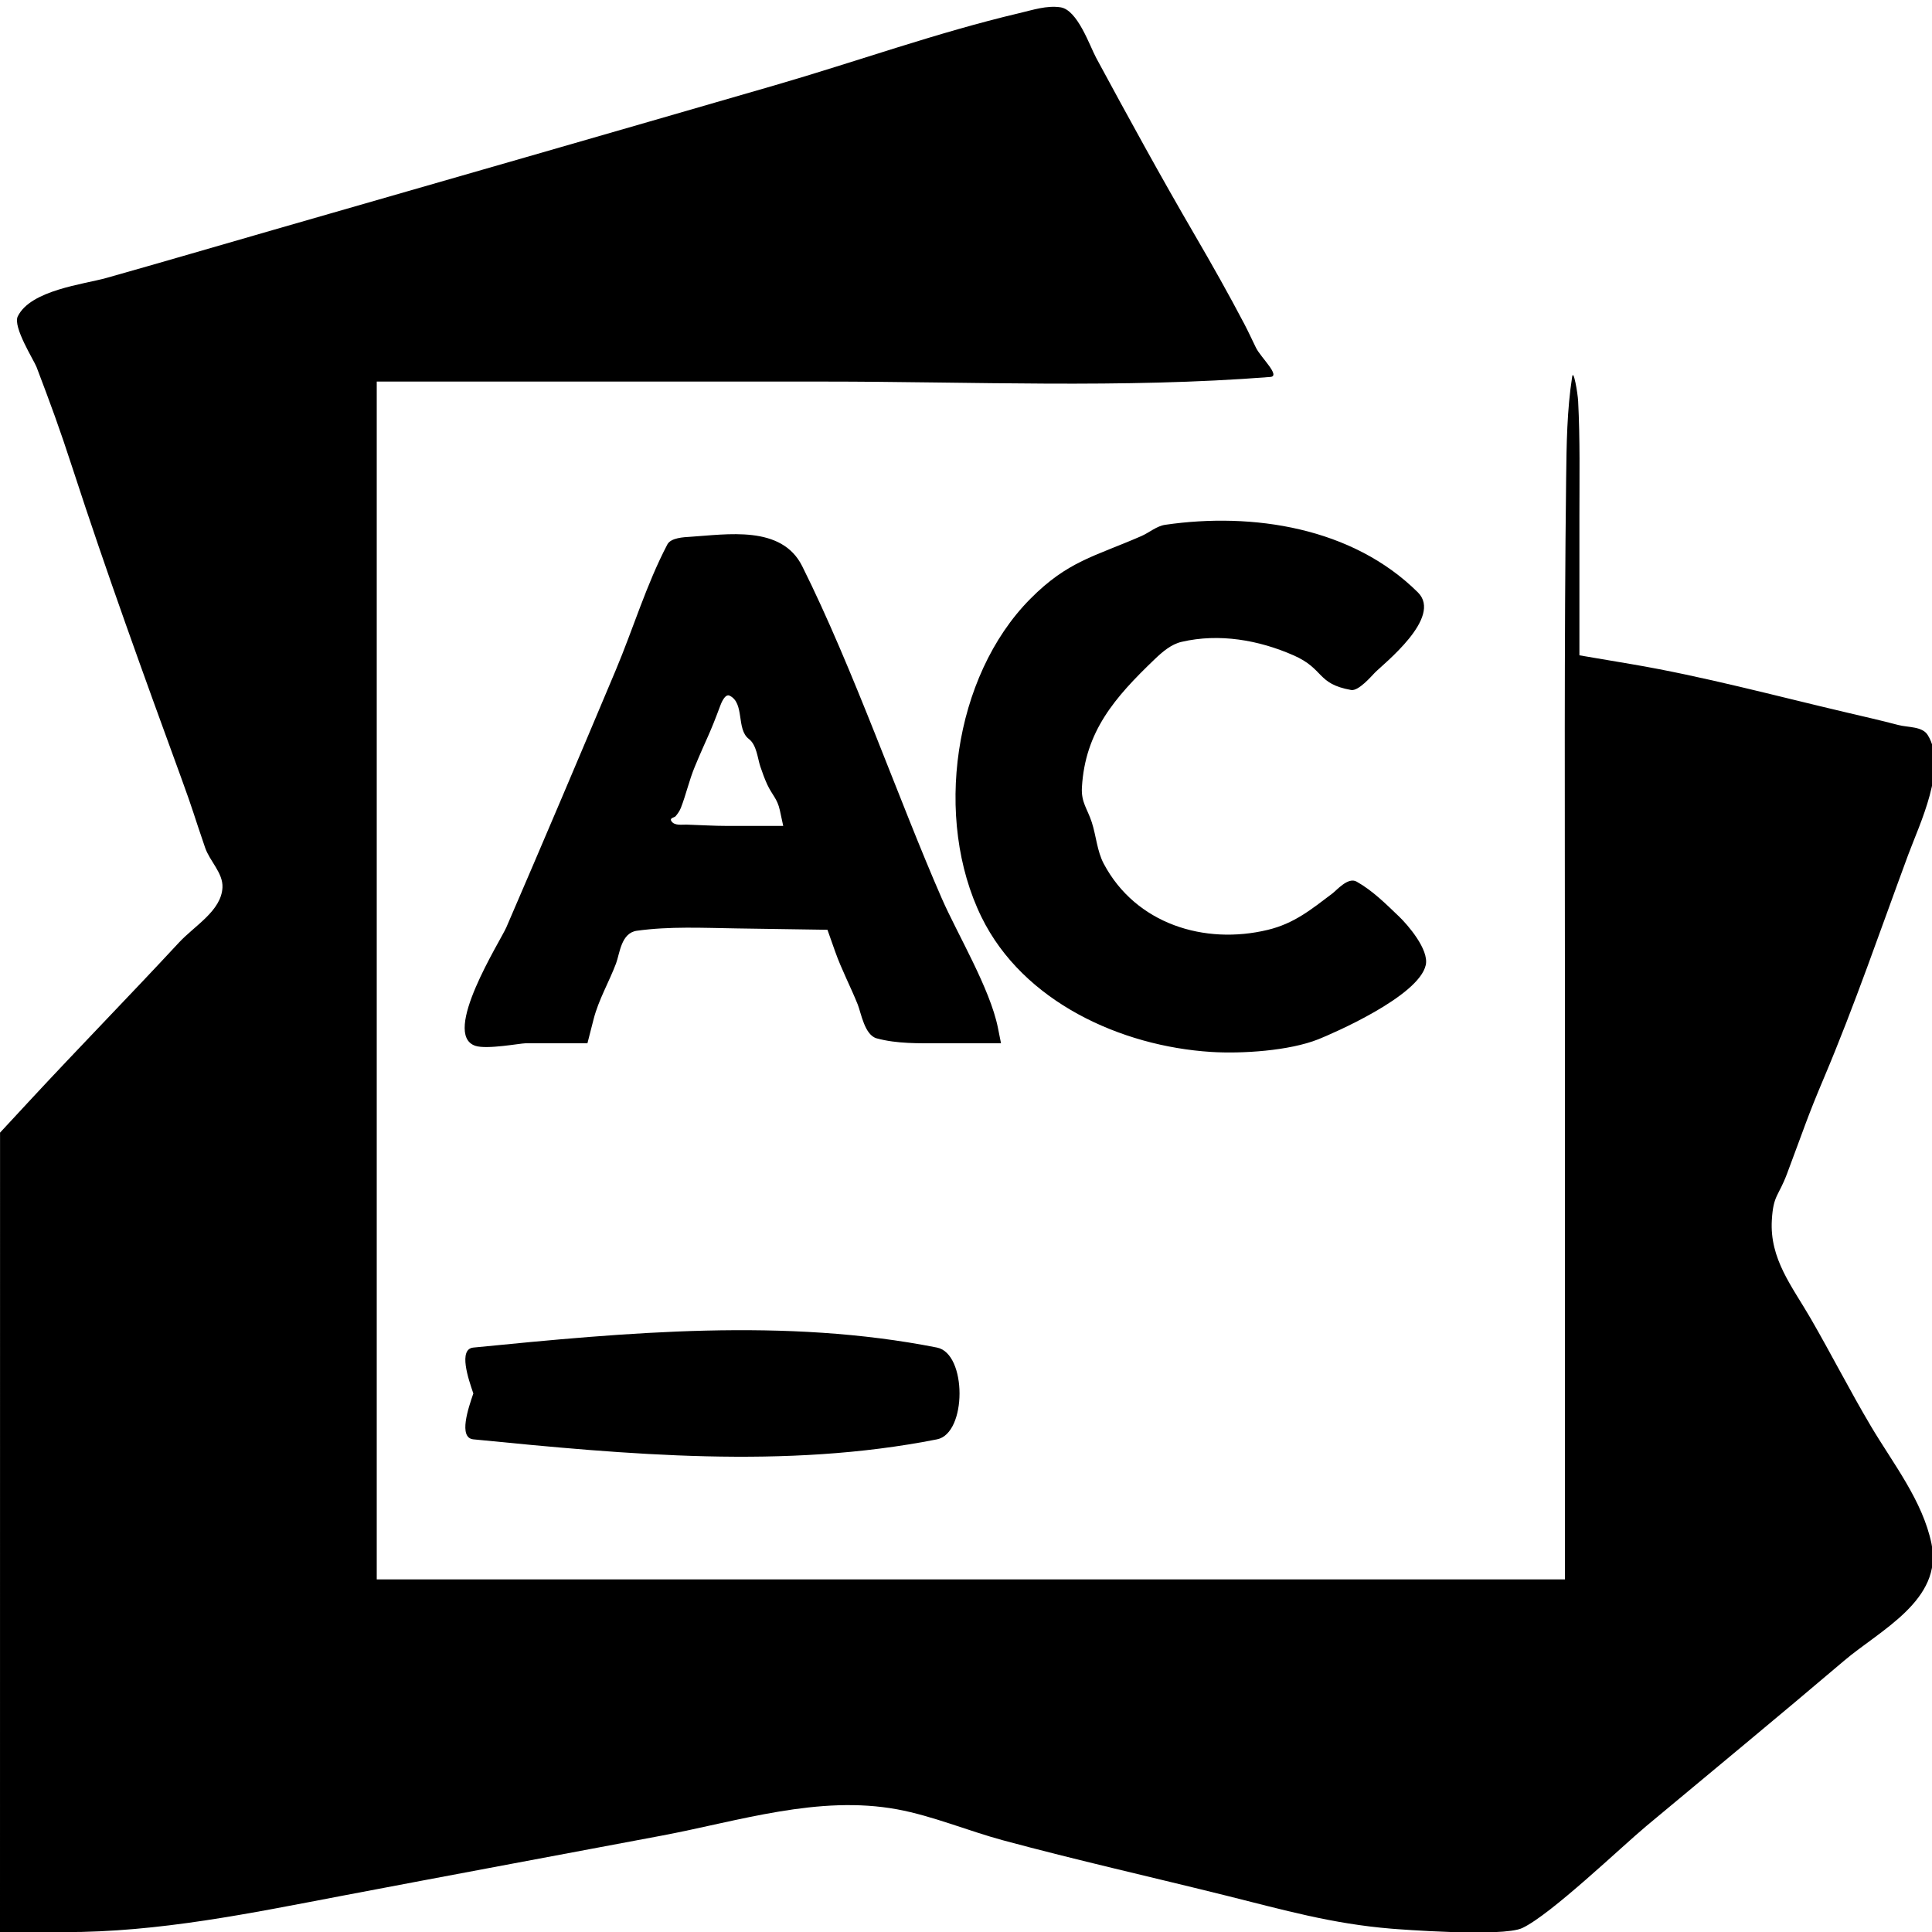<?xml version="1.0" encoding="UTF-8" standalone="no"?>
<!DOCTYPE svg PUBLIC "-//W3C//DTD SVG 1.1//EN" "http://www.w3.org/Graphics/SVG/1.1/DTD/svg11.dtd">
<svg width="100%" height="100%" viewBox="0 0 400 400" version="1.1" xmlns="http://www.w3.org/2000/svg" xmlns:xlink="http://www.w3.org/1999/xlink" xml:space="preserve" xmlns:serif="http://www.serif.com/" style="fill-rule:evenodd;clip-rule:evenodd;stroke-linejoin:round;stroke-miterlimit:2;">
    <g id="svgg">
        <path id="path0" d="M211,2.73C194.042,6.724 177.217,12.784 160.467,17.642C125.911,27.665 91.33,37.604 56.75,47.554C45.166,50.887 33.602,54.286 22,57.555C17.403,58.85 6.333,60.047 3.675,65.511C2.616,67.688 7.055,74.643 7.57,76C10.514,83.754 12.292,88.548 15.041,97C22.023,118.465 29.761,139.797 37.5,161C40.163,168.296 39.968,168.232 42.467,175.5C43.44,178.33 46.197,180.737 46.06,183.726C45.837,188.581 40.334,191.608 37.029,195.171C26.795,206.206 16.264,216.962 6.034,228L0.01,234.5L0,400L13.25,400.024C32.95,400.061 51.811,396.118 71,392.468C92.992,388.285 115,384.186 137,380.047C152.929,377.05 169.447,371.595 185.785,374.61C193.041,375.949 200.552,379.096 207.607,381C222.97,385.146 238.556,388.65 254,392.5C265.797,395.441 275.766,398.305 288.107,399.316C289.299,399.414 311.054,401.114 315.169,399.18C321.088,396.398 335.672,382.387 340.871,378.049C354.528,366.653 368.257,355.351 381.807,343.83C389.182,337.559 402.298,331.269 399.902,319.629C398.062,310.689 391.895,302.943 387.337,295.25C383.015,287.956 379.146,280.357 374.902,273.009C371.047,266.334 366.357,260.673 366.841,252.585C367.153,247.37 368.19,247.785 369.987,243C373.619,233.332 374.179,231.318 377.594,223.25C383.968,208.193 389.369,192.397 395.063,177C397.414,170.642 403.261,158.77 399.107,152.17C397.962,150.351 395.079,150.645 393,150.098C389.435,149.159 385.839,148.341 382.25,147.5C367.545,144.052 352.64,140.026 337.75,137.5L327,135.677L327,106.838C327,98.91 327.149,90.973 326.737,83.056C326.647,81.324 325.767,76.286 325.5,78C324.421,84.929 324.338,91.988 324.253,99C323.837,133.498 324,168 324,202.5L324,327L78,327L78,79L170.5,79C201.335,79 232.259,80.45 263,78.047C265.238,77.872 261.025,74.016 260.037,72C259.233,70.36 258.475,68.696 257.626,67.079C254.382,60.898 250.932,54.775 247.42,48.75C240.374,36.661 233.614,24.312 226.961,12C225.61,9.499 223.106,2.038 219.559,1.511C216.708,1.086 213.805,2.069 211,2.73M241.25,108.653C239.438,108.918 237.962,110.268 236.283,111C226.54,115.248 221.057,116.174 213.301,124C197.36,140.084 193.267,169.62 203.22,189.894C211.827,207.426 232.097,216.612 250.755,217.792C257.093,218.193 266.926,217.574 272.97,215.161C275.758,214.048 293.744,206.315 295.189,199.796C295.904,196.571 291.364,191.387 289.69,189.787C286.938,187.154 284.187,184.393 280.867,182.528C279.101,181.535 276.799,184.276 275.839,185C271.469,188.295 267.972,191.192 262.487,192.517C249.359,195.687 235.143,191.289 228.527,178.84C227.128,176.208 226.963,173.085 226.044,170.25C225.121,167.403 223.818,166.133 224,163C224.673,151.443 230.781,144.42 239.077,136.476C240.665,134.955 242.475,133.394 244.616,132.894C252.425,131.071 260.612,132.512 267.821,135.681C274.251,138.507 272.538,141.56 279.734,142.856C281.254,143.129 283.928,140.011 284.639,139.281C286.411,137.461 298.76,127.819 293.566,122.655C280.032,109.195 259.376,106.017 241.25,108.653M138.17,112.72C133.817,121.028 131.121,130.104 127.485,138.75C120.007,156.531 112.476,174.291 104.83,192C103.645,194.745 91.275,214.121 98.405,216.523C100.785,217.325 107.742,216 108.811,216L121.622,216L122.903,211C123.932,206.986 126.083,203.344 127.547,199.467C128.323,197.411 128.574,193.158 131.858,192.702C138.645,191.76 145.557,192.113 152.408,192.216L171.316,192.5L172.907,197C174.233,200.745 176.104,204.276 177.582,207.964C178.284,209.715 178.993,214.297 181.516,214.981C185.723,216.122 190.195,216 194.554,216L207.25,216L206.61,212.8C204.981,204.654 198.23,193.423 194.982,186C186.05,165.584 176.674,138.415 166.078,117.204C161.806,108.655 150.504,110.661 142.792,111.146C141.65,111.218 138.904,111.319 138.17,112.72M155.048,153C156.665,154.232 156.851,157.017 157.412,158.686C157.84,159.957 158.294,161.224 158.858,162.441C159.856,164.599 160.939,165.349 161.458,167.75L162.159,171L150.579,171C147.766,171 144.956,170.81 142.145,170.728C141.226,170.702 139.632,171.008 139,170C138.574,169.321 139.637,169.272 139.868,169C140.316,168.47 140.725,167.884 140.976,167.238C142.055,164.457 142.696,161.516 143.841,158.762C146.505,152.357 146.745,152.514 149.151,146.036C149.274,145.704 150.088,143.558 151.059,144.031C154.232,145.577 152.383,150.976 155.048,153M98,288.5C96.973,291.495 94.849,297.688 98,298C129.844,301.151 162.609,304.213 194,298C200.213,296.77 200.213,280.23 194,279C162.609,272.787 129.844,275.849 98,279C94.849,279.312 96.973,285.505 98,288.5"/>
    </g>
</svg>
